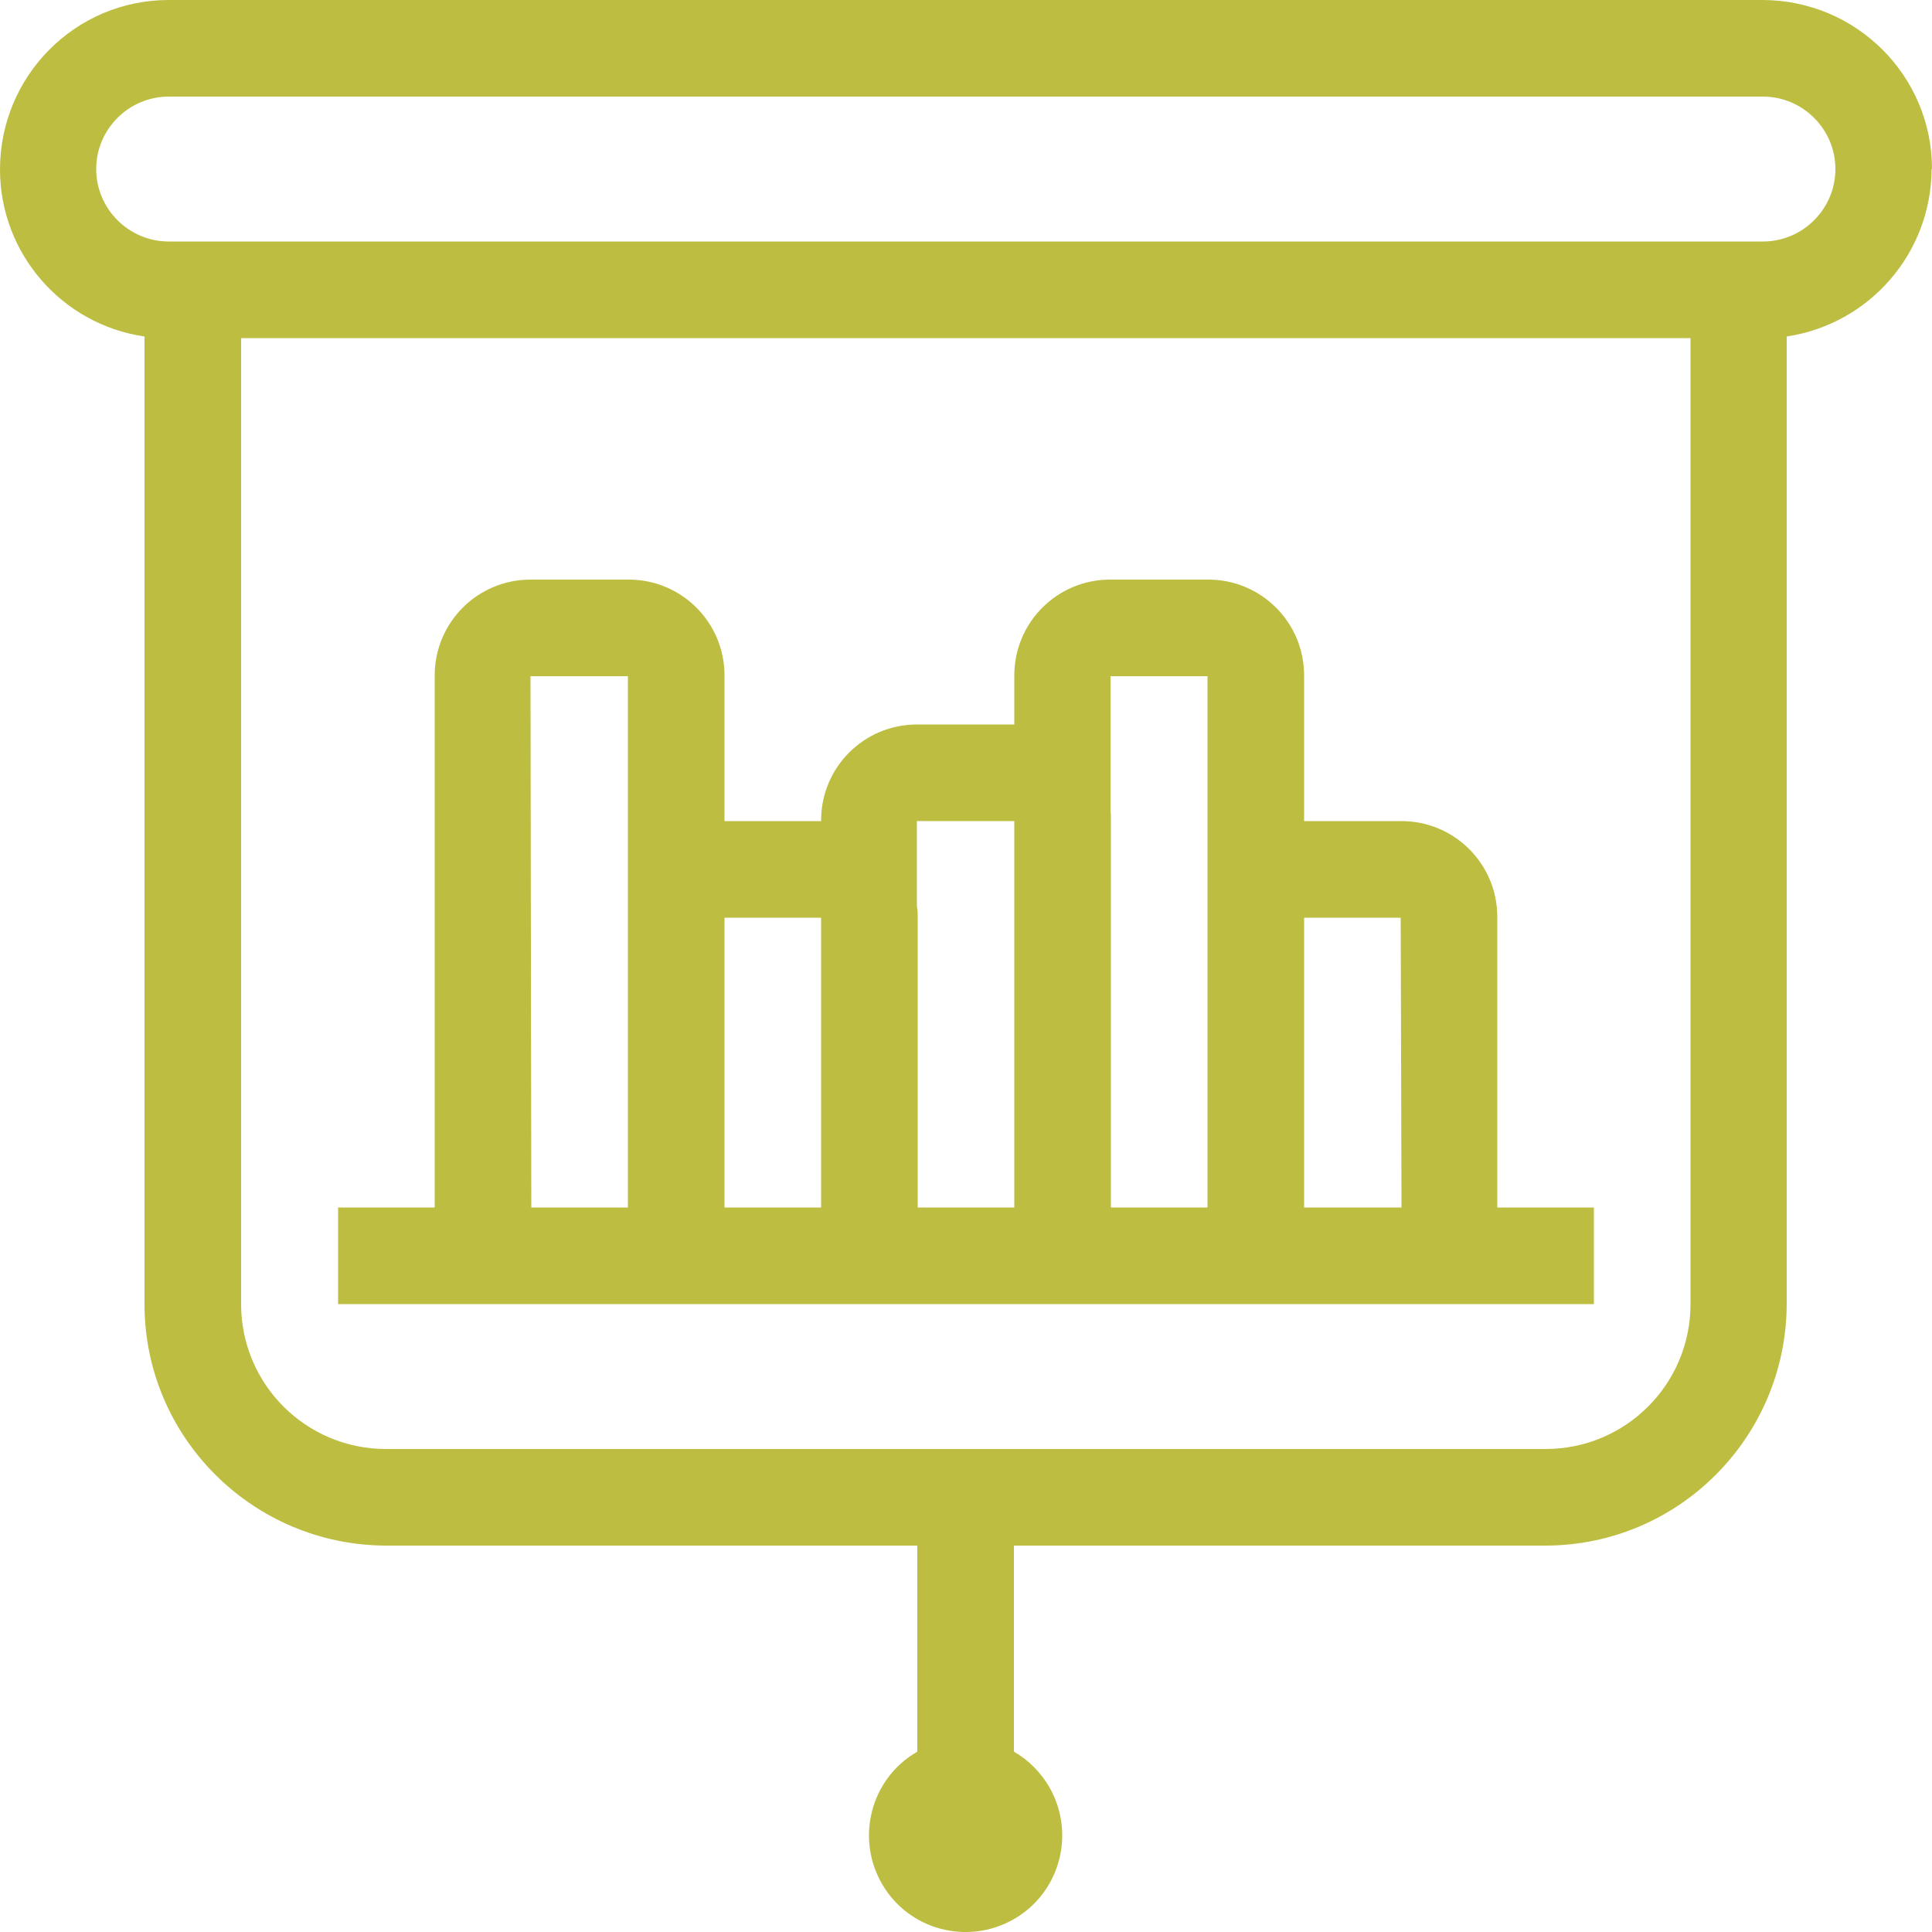<?xml version="1.0" encoding="UTF-8"?><svg id="Layer_1" xmlns="http://www.w3.org/2000/svg" viewBox="0 0 48 48"><defs><style>.cls-1{fill:#bdbd41;}</style></defs><path class="cls-1" d="M48,4.2c0-2.32-1.88-4.19-4.2-4.2H4.19C1.87,0,0,1.89,0,4.21c0,2.08,1.53,3.85,3.59,4.15v24.04c0,3.31,2.69,5.99,6,6h13.2v5.12c-1.15,.66-1.54,2.13-.88,3.28s2.13,1.54,3.28,.88c1.15-.66,1.54-2.13,.88-3.28-.21-.36-.51-.67-.88-.88v-5.12h13.2c3.31,0,5.99-2.69,6-6V8.36c2.06-.31,3.59-2.07,3.6-4.16Zm-6,7.8v20.4c0,1.99-1.61,3.6-3.6,3.6H9.59c-1.99,0-3.6-1.61-3.6-3.6V8.4H42v3.6Zm1.8-6H4.19c-.99,0-1.8-.81-1.8-1.8s.81-1.8,1.8-1.8H43.8c.99,0,1.8,.81,1.8,1.8s-.81,1.8-1.8,1.8h0Zm-6.6,16.78c0-1.32-1.07-2.38-2.38-2.38h-2.42v-3.62c0-1.32-1.07-2.38-2.38-2.38h-2.44c-1.32,0-2.38,1.07-2.38,2.38h0v1.22h-2.42c-1.32,0-2.38,1.07-2.38,2.38v.02h-2.4v-3.62c0-1.32-1.07-2.38-2.38-2.38h-2.44c-1.32,0-2.38,1.07-2.38,2.38h0v13.22h-2.4v2.4h31.2v-2.4h-2.4v-7.22Zm-2.4,.02l.02,7.2h-2.42v-7.2h2.4Zm-4.8-6v5.79c0,.06,0,.13,0,.19v7.22h-2.4v-9.62c0-.09,0-.17-.01-.26v-3.32s2.41,0,2.41,0Zm-4.8,3.6v9.6h-2.4v-7.22c0-.09,0-.17-.02-.26v-2.12h2.42Zm-4.8,2.4v7.2h-2.4v-7.2h2.4Zm-7.22-6h2.42v5.79c0,.06,0,.13,0,.19v7.22h-2.4l-.02-13.2Z"/></svg>